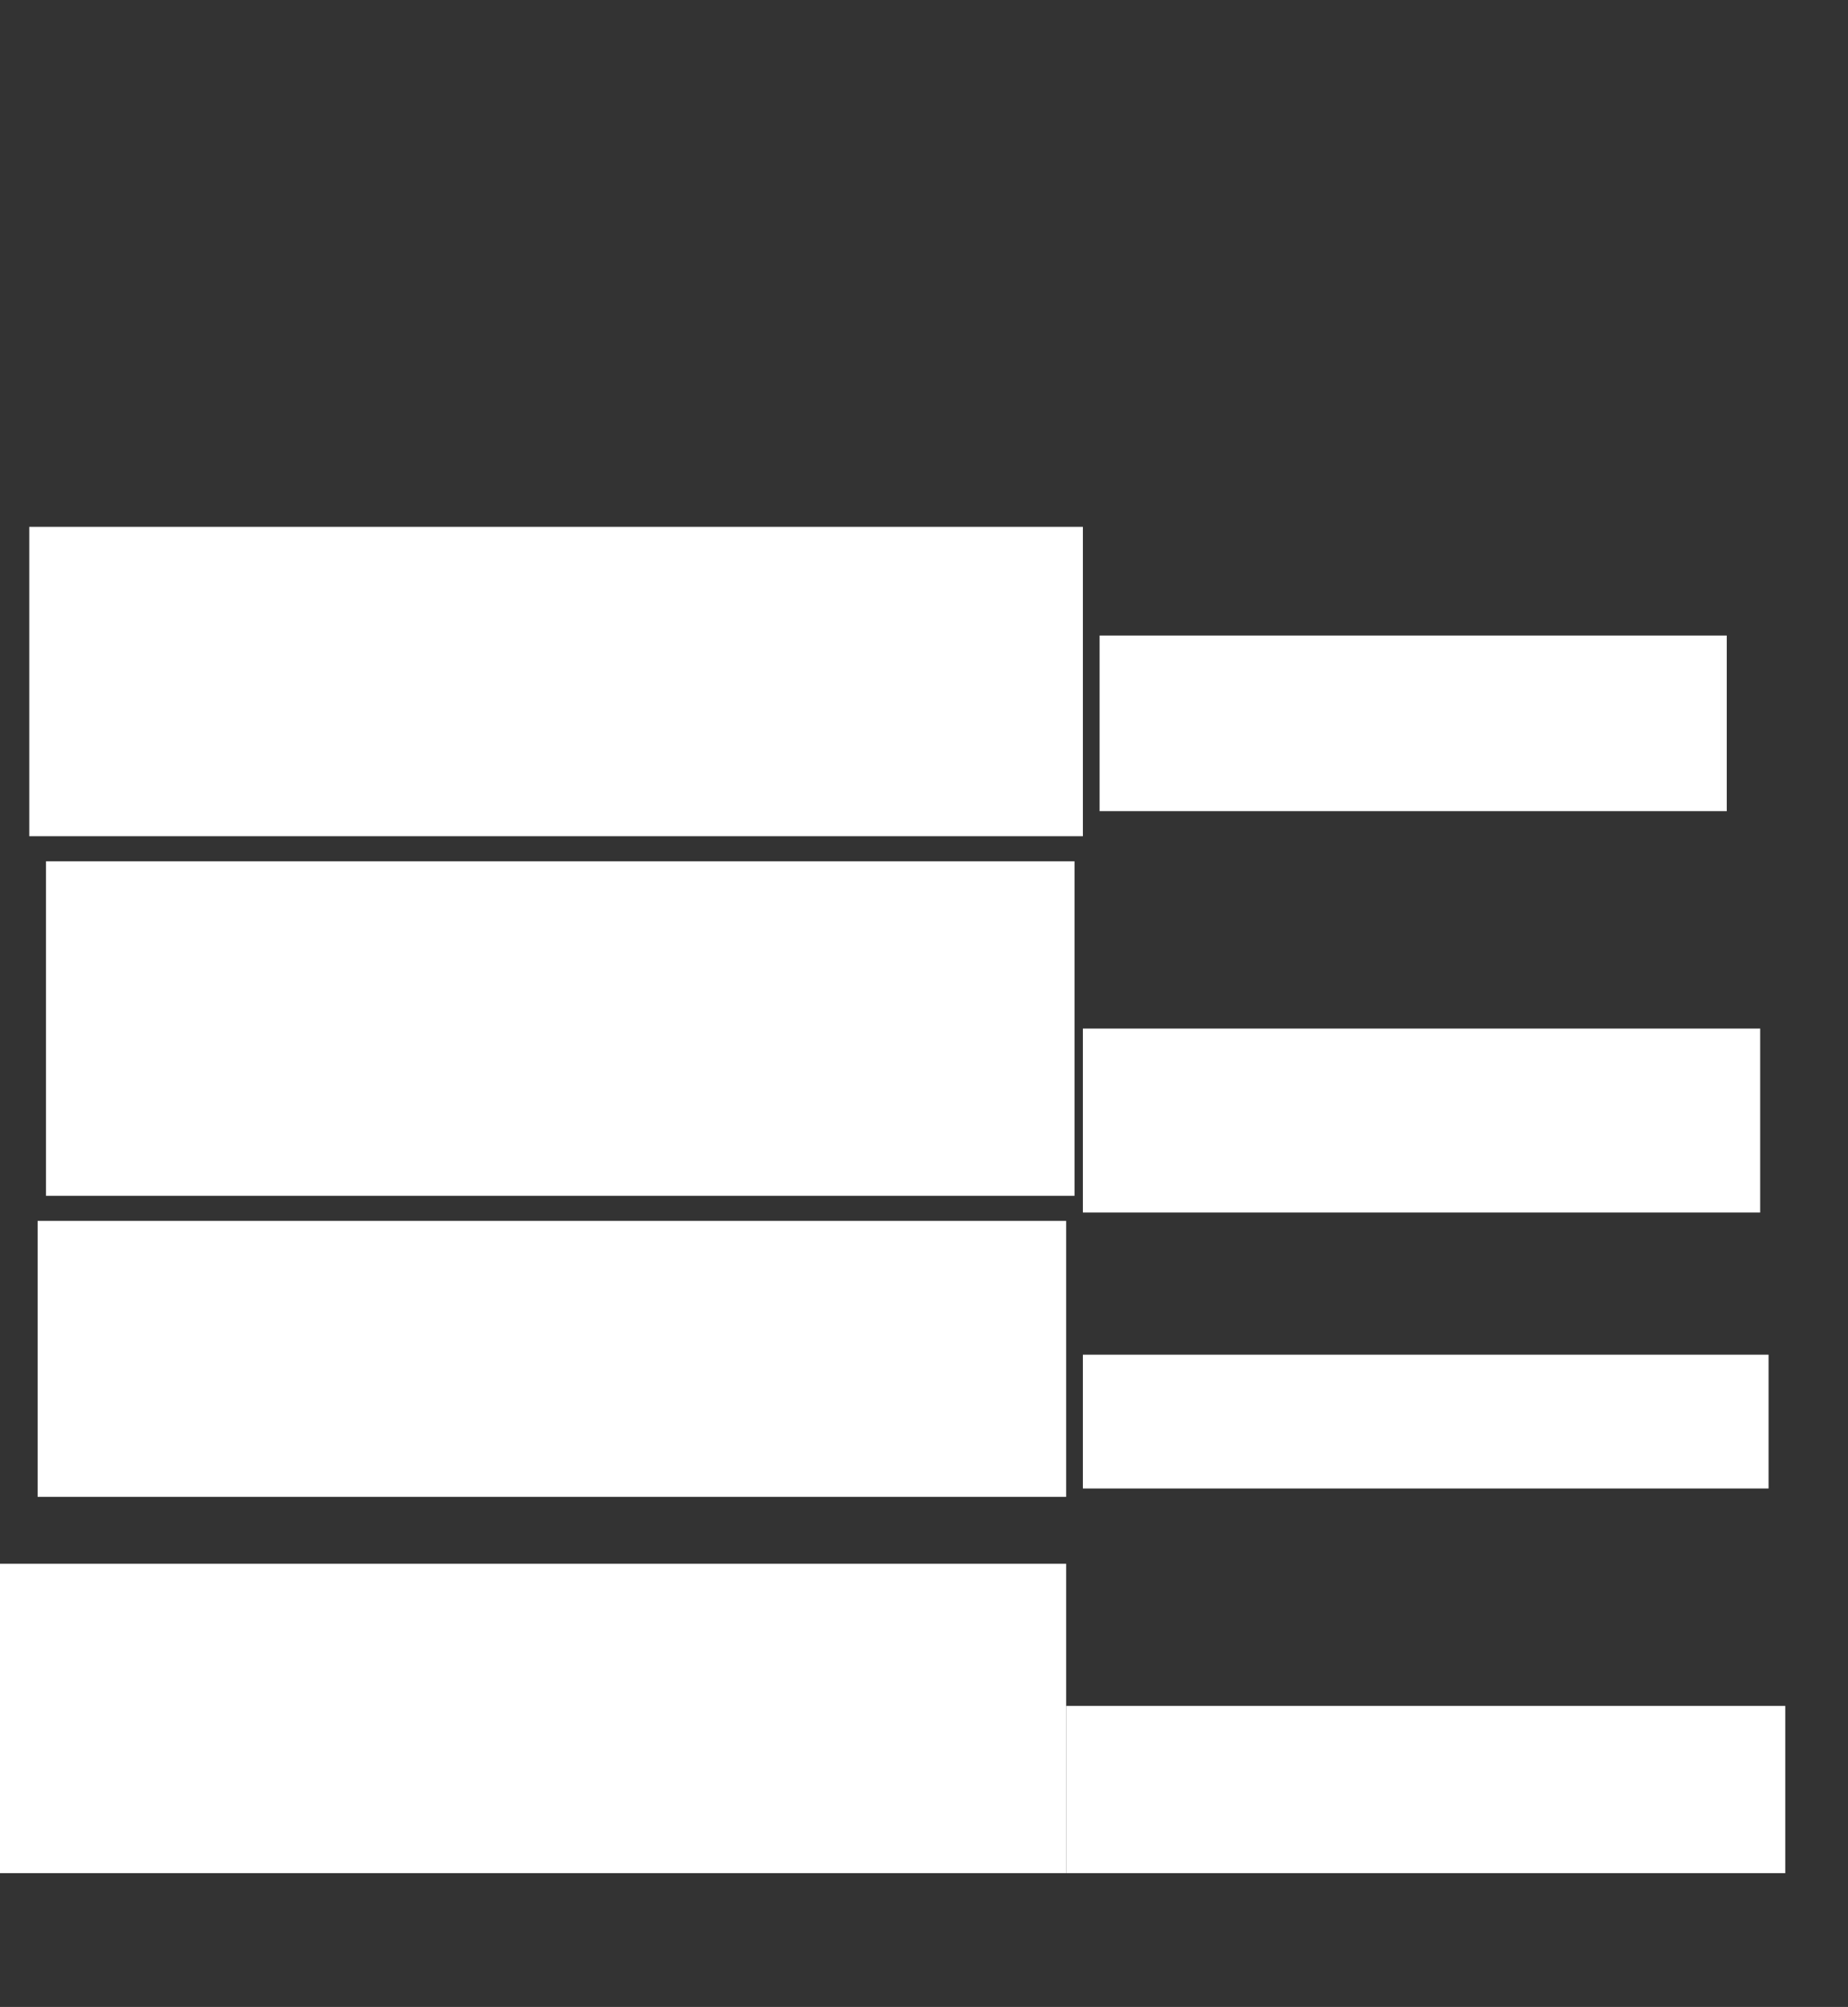 <ns0:svg xmlns:ns0="http://www.w3.org/2000/svg" height="240" width="221">
 <ns0:rect width="100%" height="100%" fill="#333333" stroke="none"/>
 <ns0:g>
  <ns0:title>Shapes</ns0:title>
  <ns0:rect fill="#FFFFFF" height="21" stroke-width="0" width="75" x="131.5" y="76" />
  <ns0:rect fill="#FFFFFF" height="22" stroke-width="0" width="81" x="129.5" y="123" />
  <ns0:rect fill="#FFFFFF" height="16" stroke-width="0" width="82" x="129.5" y="162" />
  <ns0:rect fill="#FFFFFF" height="20" stroke-width="0" width="86" x="127.5" y="204" />
  <ns0:rect fill="#FFFFFF" height="37" stroke-width="0" width="126" x="3.5" y="63" />
  <ns0:rect fill="#FFFFFF" height="40" stroke-width="0" width="123" x="5.5" y="103" />
  <ns0:rect fill="#FFFFFF" height="33" stroke-width="0" width="123" x="4.5" y="146" />
  <ns0:rect fill="#FFFFFF" height="37" stroke-width="0" width="128" x="-0.5" y="187" />
 </ns0:g>
</ns0:svg>